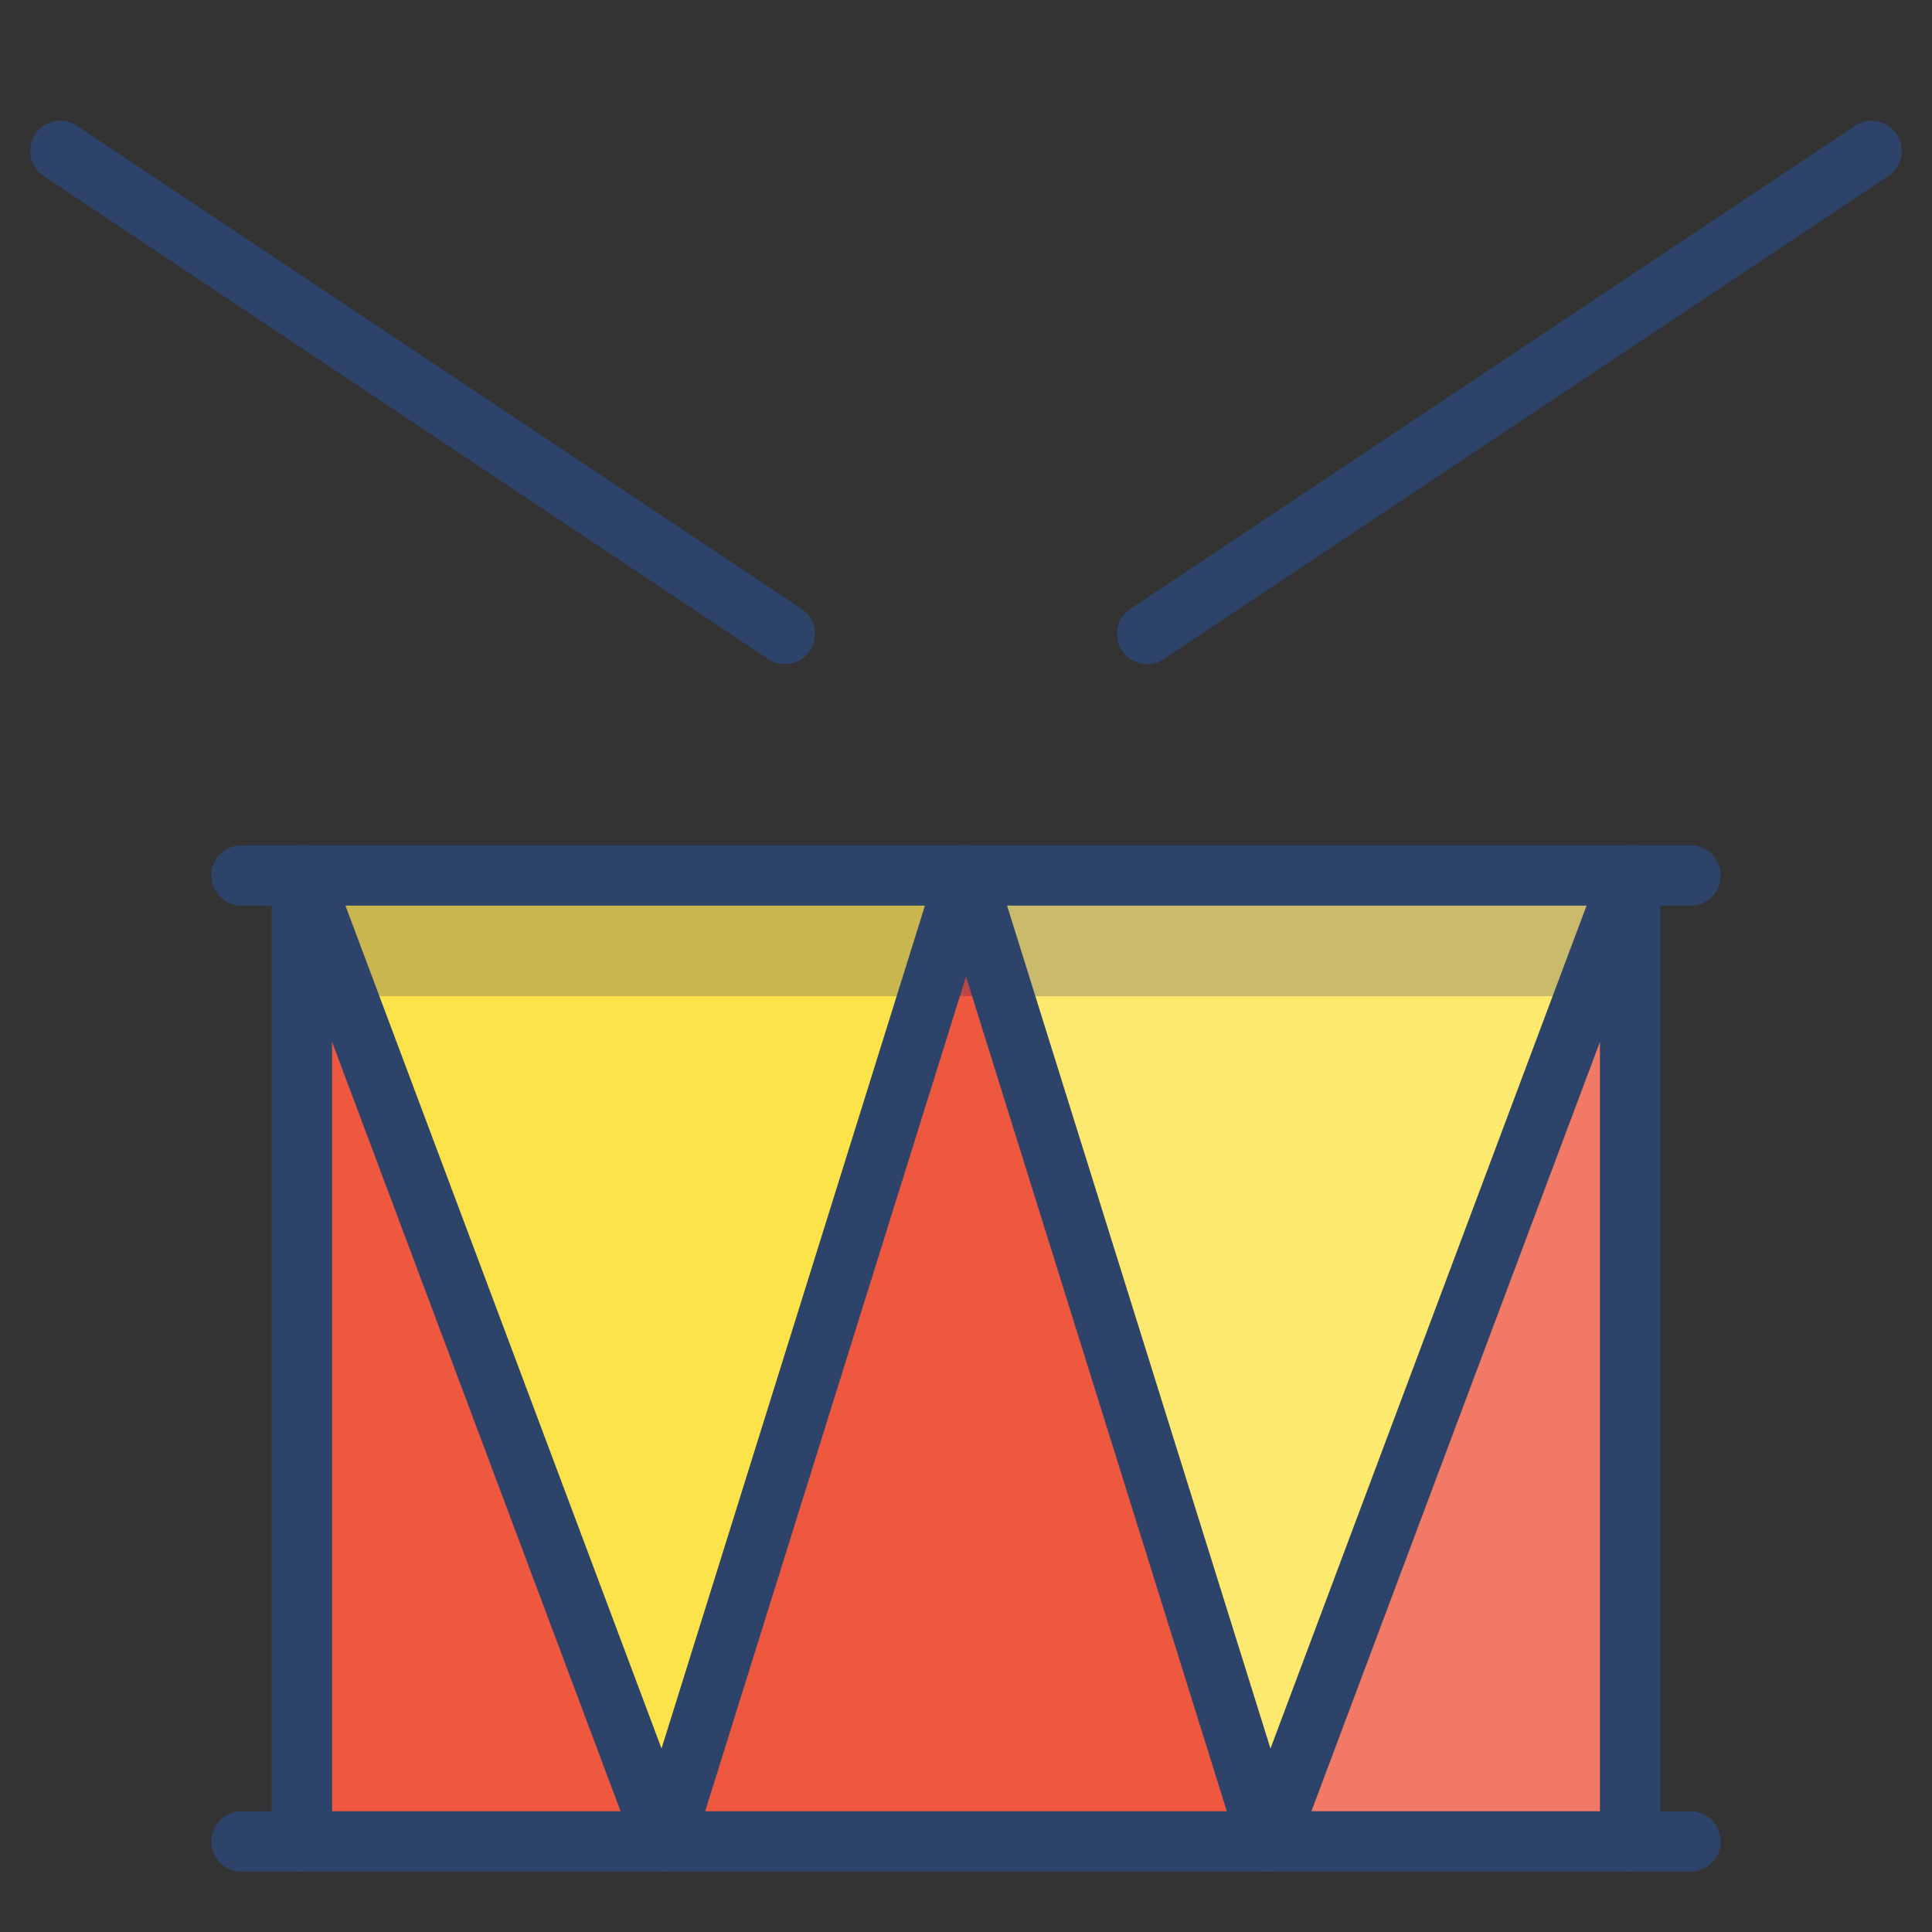 <svg xmlns="http://www.w3.org/2000/svg" viewBox="0 0 64 64" aria-labelledby="title" aria-describedby="desc"><rect x="0" y="0" width="64" height="64" fill="#333333" stroke="none"/><path data-name="layer1" fill="#ee583f" d="M54 61V29L42 61h12z"/><path data-name="layer2" fill="#fce349" d="M42 61l12-32H32l10 32z"/><path data-name="opacity" fill="#fff" opacity=".2" d="M32 29l10 32h12V29H32z"/><path data-name="layer1" fill="#ee583f" d="M10 29v32h12L10.1 29H10z"/><path data-name="layer2" fill="#fce349" d="M10.1 29L22 61l10-32H10.1z"/><path data-name="layer1" fill="#ee583f" d="M22 61h20L32 29 22 61z"/><path data-name="opacity" fill="#000064" opacity=".2" d="M10 29h44v4H10z"/><path data-name="stroke" fill="none" stroke="#2e4369" stroke-linecap="round" stroke-miterlimit="10" stroke-width="2" d="M2 5l24 16M62 5L38 21M8 61h48M8 29h48" stroke-linejoin="round"/><path data-name="stroke" fill="none" stroke="#2e4369" stroke-linecap="round" stroke-linejoin="round" stroke-width="2" d="M10 61V29l12 32 10-32 10 32 12-32v32"/></svg>